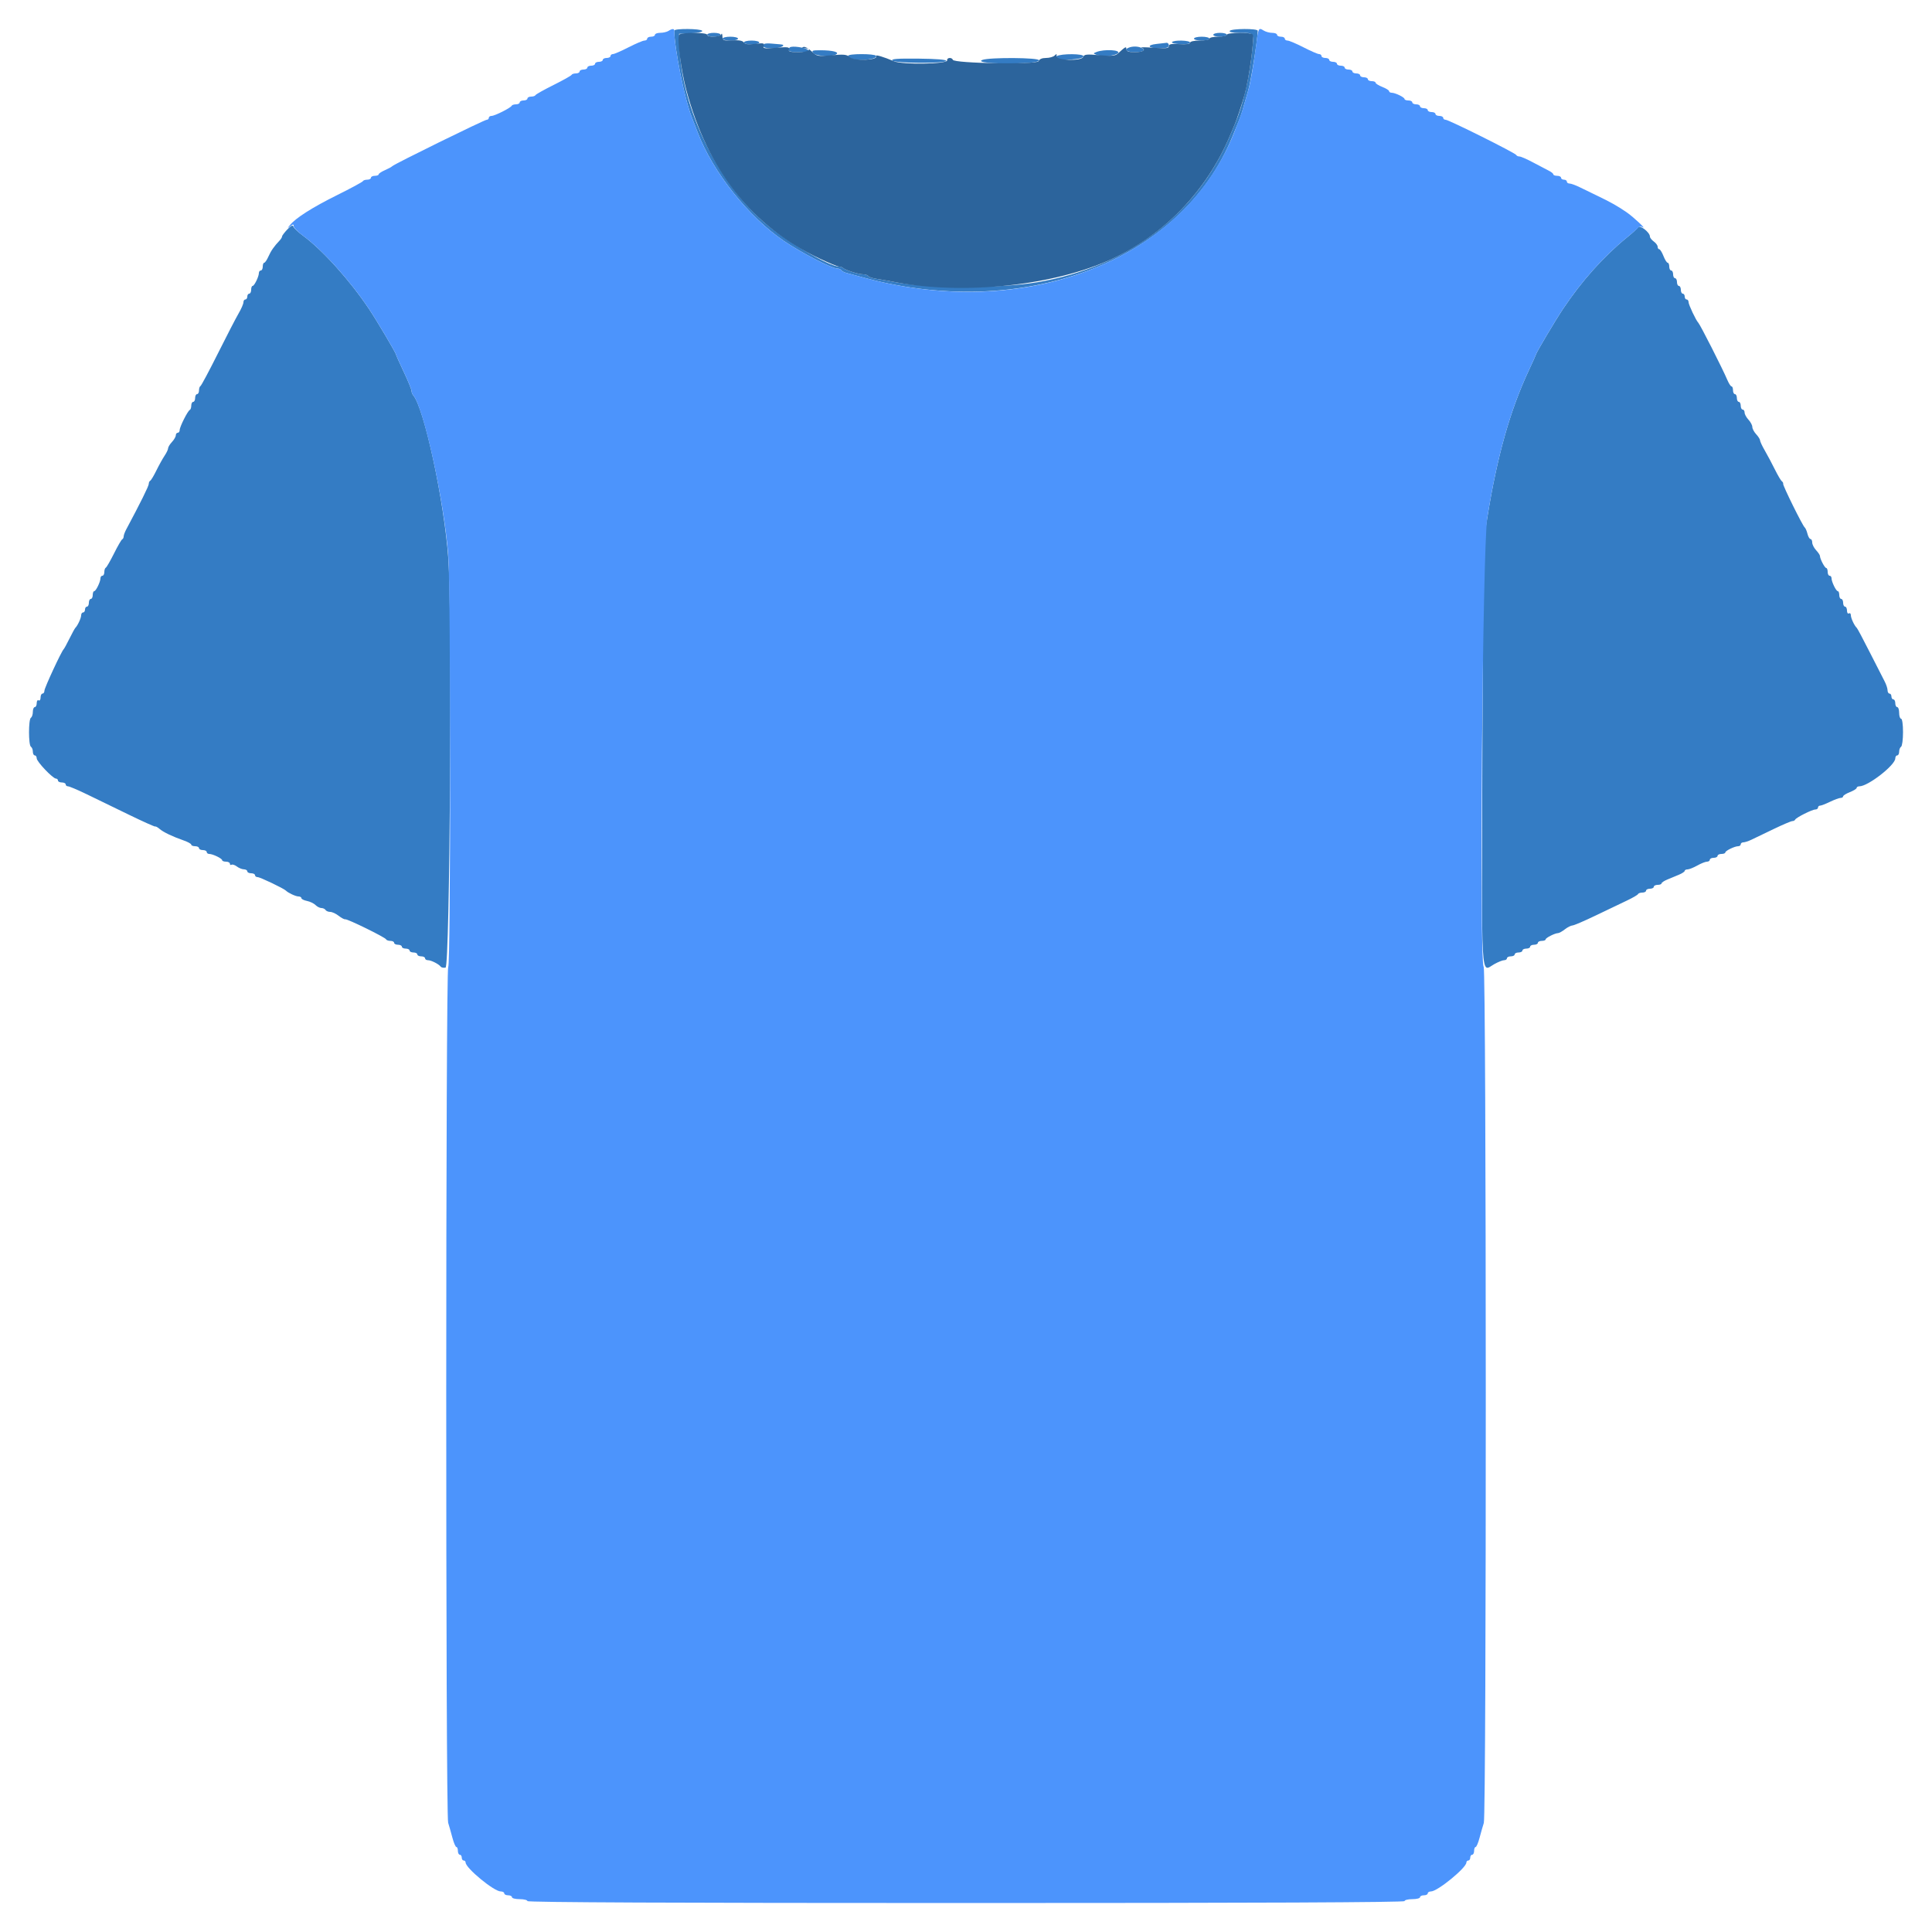 <svg id="svg" version="1.1" xmlns="http://www.w3.org/2000/svg" xmlns:xlink="http://www.w3.org/1999/xlink" width="400" height="400" viewBox="0, 0, 400,400"><g id="svgg"><path id="path0" d="M139.600 6.336 C 139.600 9.889,141.759 20.600,143.202 24.200 C 143.378 24.640,143.935 26.080,144.439 27.400 C 147.587 35.636,154.965 44.914,162.349 49.919 C 165.885 52.316,172.236 55.600,173.337 55.600 C 173.676 55.600,174.051 55.759,174.170 55.952 C 174.290 56.146,174.796 56.403,175.294 56.524 C 175.792 56.645,176.920 56.949,177.800 57.199 C 211.377 66.735,244.511 54.356,255.151 28.300 C 255.398 27.695,255.804 26.705,256.054 26.100 C 256.839 24.195,257.095 23.450,257.601 21.600 C 257.871 20.610,258.235 19.350,258.410 18.800 C 258.962 17.058,260.400 8.076,260.400 6.371 C 260.400 5.868,254.912 5.896,254.600 6.400 C 254.446 6.650,255.255 6.800,256.753 6.800 C 259.699 6.800,259.657 6.730,259.204 10.841 C 258.565 16.644,257.348 21.724,255.621 25.800 C 255.434 26.240,254.976 27.320,254.602 28.200 C 247.705 44.438,233.456 55.260,214.800 58.430 C 206.932 59.766,192.206 59.745,185.200 58.386 C 183.990 58.151,182.324 57.859,181.497 57.737 C 180.671 57.615,179.895 57.355,179.774 57.158 C 179.652 56.961,179.158 56.797,178.676 56.794 C 177.719 56.787,174.980 55.913,174.541 55.474 C 174.390 55.323,174.030 55.200,173.741 55.200 C 171.685 55.200,162.658 49.891,158.313 46.128 C 148.577 37.693,141.194 22.537,140.715 10.000 L 140.600 7.000 143.112 6.881 C 144.571 6.811,145.525 6.602,145.388 6.381 C 145.098 5.911,139.600 5.869,139.600 6.336 M146.400 7.200 C 146.400 7.420,147.030 7.600,147.800 7.600 C 148.570 7.600,149.200 7.420,149.200 7.200 C 149.200 6.980,148.570 6.800,147.800 6.800 C 147.030 6.800,146.400 6.980,146.400 7.200 M251.200 7.200 C 251.200 7.420,251.830 7.600,252.600 7.600 C 253.370 7.600,254.000 7.420,254.000 7.200 C 254.000 6.980,253.370 6.800,252.600 6.800 C 251.830 6.800,251.200 6.980,251.200 7.200 M149.600 8.000 C 149.600 8.220,150.320 8.400,151.200 8.400 C 152.080 8.400,152.800 8.220,152.800 8.000 C 152.800 7.780,152.080 7.600,151.200 7.600 C 150.320 7.600,149.600 7.780,149.600 8.000 M247.200 8.000 C 247.200 8.220,247.920 8.400,248.800 8.400 C 249.680 8.400,250.400 8.220,250.400 8.000 C 250.400 7.780,249.680 7.600,248.800 7.600 C 247.920 7.600,247.200 7.780,247.200 8.000 M154.000 8.800 C 154.000 9.020,154.720 9.200,155.600 9.200 C 156.480 9.200,157.200 9.020,157.200 8.800 C 157.200 8.580,156.480 8.400,155.600 8.400 C 154.720 8.400,154.000 8.580,154.000 8.800 M242.644 8.729 C 242.532 8.911,243.331 9.100,244.420 9.149 C 245.593 9.203,246.400 9.068,246.400 8.820 C 246.400 8.328,242.943 8.245,242.644 8.729 M158.219 9.115 C 157.617 9.716,158.188 10.000,160.000 10.000 C 161.675 10.000,163.033 9.253,161.500 9.174 C 161.225 9.160,160.423 9.092,159.719 9.022 C 159.014 8.953,158.339 8.994,158.219 9.115 M239.500 9.091 C 237.298 9.322,237.671 10.000,240.000 10.000 C 241.511 10.000,242.000 9.853,242.000 9.400 C 242.000 9.070,241.775 8.830,241.500 8.867 C 241.225 8.904,240.325 9.005,239.500 9.091 M163.500 9.829 C 162.800 10.538,163.335 10.800,165.480 10.800 C 167.111 10.800,167.637 10.677,167.328 10.368 C 166.787 9.827,163.903 9.421,163.500 9.829 M233.700 9.865 C 232.609 10.305,233.296 10.800,235.000 10.800 C 236.785 10.800,237.383 10.309,236.167 9.843 C 235.440 9.564,234.424 9.573,233.700 9.865 M168.400 11.000 C 168.944 11.656,172.220 11.828,173.134 11.249 C 173.860 10.789,172.396 10.413,169.851 10.405 C 168.164 10.401,167.969 10.481,168.400 11.000 M227.029 10.758 C 226.314 11.038,226.309 11.080,226.962 11.330 C 228.214 11.811,230.839 11.618,231.457 11.000 C 232.127 10.330,228.613 10.138,227.029 10.758 M175.600 11.557 C 175.600 12.077,176.657 12.401,178.333 12.395 C 180.247 12.387,181.647 12.000,181.372 11.555 C 181.085 11.090,175.600 11.092,175.600 11.557 M218.734 11.641 C 217.889 12.163,219.221 12.457,221.813 12.322 C 223.280 12.245,224.200 12.007,224.309 11.678 C 224.503 11.091,219.675 11.059,218.734 11.641 M184.780 12.540 C 185.367 13.127,195.754 13.183,195.900 12.600 C 195.963 12.349,193.825 12.178,190.161 12.140 C 185.763 12.096,184.434 12.194,184.780 12.540 M203.400 12.404 C 202.072 12.899,205.670 13.260,210.567 13.122 C 213.669 13.035,214.984 12.852,215.105 12.489 C 215.294 11.917,204.908 11.841,203.400 12.404 M59.500 47.492 C 58.895 48.126,58.400 48.782,58.400 48.950 C 58.400 49.119,58.175 49.494,57.900 49.784 C 56.748 50.997,56.098 51.929,55.568 53.128 C 55.258 53.828,54.869 54.400,54.702 54.400 C 54.536 54.400,54.400 54.760,54.400 55.200 C 54.400 55.640,54.220 56.000,54.000 56.000 C 53.780 56.000,53.600 56.234,53.600 56.520 C 53.600 57.256,52.659 59.193,52.300 59.197 C 52.135 59.199,52.000 59.560,52.000 60.000 C 52.000 60.440,51.820 60.800,51.600 60.800 C 51.380 60.800,51.200 61.070,51.200 61.400 C 51.200 61.730,51.020 62.000,50.800 62.000 C 50.580 62.000,50.400 62.265,50.400 62.589 C 50.400 62.913,49.950 63.948,49.400 64.889 C 48.850 65.830,46.915 69.570,45.100 73.200 C 43.285 76.830,41.665 79.860,41.500 79.933 C 41.335 80.007,41.200 80.412,41.200 80.833 C 41.200 81.255,41.020 81.600,40.800 81.600 C 40.580 81.600,40.400 81.960,40.400 82.400 C 40.400 82.840,40.220 83.200,40.000 83.200 C 39.780 83.200,39.600 83.545,39.600 83.967 C 39.600 84.388,39.465 84.793,39.300 84.867 C 38.868 85.059,37.200 88.372,37.200 89.038 C 37.200 89.347,37.020 89.600,36.800 89.600 C 36.580 89.600,36.400 89.836,36.400 90.125 C 36.400 90.413,36.040 91.036,35.600 91.508 C 35.160 91.980,34.800 92.571,34.800 92.822 C 34.800 93.072,34.477 93.754,34.082 94.338 C 33.687 94.922,32.922 96.300,32.382 97.400 C 31.842 98.500,31.265 99.460,31.100 99.533 C 30.935 99.607,30.800 99.903,30.800 100.191 C 30.800 100.625,29.060 104.137,26.140 109.600 C 25.846 110.150,25.604 110.810,25.602 111.067 C 25.601 111.323,25.464 111.593,25.298 111.667 C 25.132 111.740,24.368 113.060,23.600 114.600 C 22.832 116.140,22.068 117.460,21.902 117.533 C 21.736 117.607,21.600 118.012,21.600 118.433 C 21.600 118.855,21.420 119.200,21.200 119.200 C 20.980 119.200,20.800 119.434,20.800 119.720 C 20.800 120.456,19.859 122.393,19.500 122.397 C 19.335 122.399,19.200 122.760,19.200 123.200 C 19.200 123.640,19.020 124.000,18.800 124.000 C 18.580 124.000,18.400 124.360,18.400 124.800 C 18.400 125.240,18.220 125.600,18.000 125.600 C 17.780 125.600,17.600 125.870,17.600 126.200 C 17.600 126.530,17.420 126.800,17.200 126.800 C 16.980 126.800,16.800 127.072,16.800 127.405 C 16.800 127.970,16.064 129.548,15.590 130.000 C 15.475 130.110,14.935 131.100,14.390 132.200 C 13.846 133.300,13.305 134.290,13.188 134.400 C 12.719 134.843,9.200 142.422,9.200 142.990 C 9.200 143.325,9.020 143.600,8.800 143.600 C 8.580 143.600,8.400 143.971,8.400 144.424 C 8.400 144.877,8.220 145.136,8.000 145.000 C 7.780 144.864,7.600 145.123,7.600 145.576 C 7.600 146.029,7.420 146.400,7.200 146.400 C 6.980 146.400,6.800 146.839,6.800 147.376 C 6.800 147.913,6.620 148.464,6.400 148.600 C 5.879 148.922,5.879 154.278,6.400 154.600 C 6.620 154.736,6.800 155.197,6.800 155.624 C 6.800 156.051,6.980 156.400,7.200 156.400 C 7.420 156.400,7.600 156.675,7.600 157.011 C 7.600 157.689,10.943 161.200,11.589 161.200 C 11.815 161.200,12.000 161.380,12.000 161.600 C 12.000 161.820,12.360 162.000,12.800 162.000 C 13.240 162.000,13.600 162.180,13.600 162.400 C 13.600 162.620,13.819 162.800,14.086 162.800 C 14.353 162.800,16.108 163.544,17.986 164.454 C 19.864 165.364,23.780 167.265,26.688 168.679 C 29.596 170.093,32.052 171.193,32.146 171.125 C 32.239 171.056,32.650 171.285,33.058 171.633 C 33.857 172.314,35.700 173.192,38.100 174.034 C 38.925 174.324,39.600 174.705,39.600 174.880 C 39.600 175.056,39.960 175.200,40.400 175.200 C 40.840 175.200,41.200 175.380,41.200 175.600 C 41.200 175.820,41.560 176.000,42.000 176.000 C 42.440 176.000,42.800 176.180,42.800 176.400 C 42.800 176.620,43.034 176.800,43.320 176.800 C 44.056 176.800,45.993 177.741,45.997 178.100 C 45.999 178.265,46.360 178.400,46.800 178.400 C 47.240 178.400,47.600 178.591,47.600 178.824 C 47.600 179.057,47.753 179.152,47.941 179.036 C 48.129 178.920,48.624 179.084,49.041 179.400 C 49.458 179.716,50.115 179.980,50.500 179.987 C 50.885 179.994,51.200 180.180,51.200 180.400 C 51.200 180.620,51.560 180.800,52.000 180.800 C 52.440 180.800,52.800 180.980,52.800 181.200 C 52.800 181.420,53.045 181.600,53.344 181.600 C 53.848 181.600,58.750 183.942,59.200 184.398 C 59.671 184.874,61.237 185.600,61.795 185.600 C 62.128 185.600,62.400 185.758,62.400 185.950 C 62.400 186.143,62.918 186.404,63.552 186.530 C 64.185 186.657,64.982 187.040,65.323 187.380 C 65.664 187.721,66.215 188.000,66.548 188.000 C 66.881 188.000,67.264 188.180,67.400 188.400 C 67.536 188.620,67.972 188.800,68.370 188.800 C 68.767 188.800,69.555 189.164,70.120 189.609 C 70.686 190.053,71.295 190.377,71.474 190.329 C 71.906 190.211,79.762 194.065,79.933 194.479 C 80.007 194.655,80.412 194.800,80.833 194.800 C 81.255 194.800,81.600 194.980,81.600 195.200 C 81.600 195.420,81.960 195.600,82.400 195.600 C 82.840 195.600,83.200 195.780,83.200 196.000 C 83.200 196.220,83.560 196.400,84.000 196.400 C 84.440 196.400,84.800 196.580,84.800 196.800 C 84.800 197.020,85.160 197.200,85.600 197.200 C 86.040 197.200,86.400 197.380,86.400 197.600 C 86.400 197.820,86.760 198.000,87.200 198.000 C 87.640 198.000,88.000 198.180,88.000 198.400 C 88.000 198.620,88.272 198.800,88.605 198.800 C 89.271 198.800,90.857 199.604,91.248 200.139 C 91.384 200.326,91.834 200.414,92.248 200.334 C 93.144 200.161,93.636 127.022,92.817 115.600 C 91.968 103.747,87.784 84.326,85.540 81.820 C 85.353 81.611,85.200 81.202,85.200 80.912 C 85.200 80.621,84.480 78.861,83.600 77.000 C 82.720 75.139,82.000 73.537,82.000 73.440 C 82.000 73.104,78.067 66.455,76.376 63.933 C 72.403 58.006,66.775 51.762,62.720 48.782 C 61.686 48.022,60.786 47.162,60.720 46.871 C 60.642 46.526,60.217 46.742,59.500 47.492 M339.133 47.100 C 339.060 47.265,338.010 48.208,336.800 49.196 C 331.986 53.124,327.522 58.117,323.624 63.933 C 322.048 66.283,318.000 73.095,318.000 73.396 C 318.000 73.469,317.359 74.897,316.576 76.570 C 312.640 84.974,309.975 94.413,307.927 107.200 C 307.087 112.447,307.058 113.835,306.909 156.304 C 306.739 204.647,306.544 201.204,309.360 199.623 C 310.165 199.170,311.089 198.800,311.412 198.800 C 311.735 198.800,312.000 198.620,312.000 198.400 C 312.000 198.180,312.360 198.000,312.800 198.000 C 313.240 198.000,313.600 197.820,313.600 197.600 C 313.600 197.380,313.960 197.200,314.400 197.200 C 314.840 197.200,315.200 197.020,315.200 196.800 C 315.200 196.580,315.560 196.400,316.000 196.400 C 316.440 196.400,316.800 196.220,316.800 196.000 C 316.800 195.780,317.160 195.600,317.600 195.600 C 318.040 195.600,318.400 195.420,318.400 195.200 C 318.400 194.980,318.760 194.800,319.200 194.800 C 319.640 194.800,320.001 194.665,320.003 194.500 C 320.007 194.171,321.908 193.205,322.580 193.191 C 322.811 193.186,323.450 192.830,324.000 192.400 C 324.550 191.970,325.249 191.614,325.552 191.609 C 325.856 191.604,328.016 190.679,330.352 189.553 C 332.689 188.427,335.590 187.039,336.800 186.468 C 338.010 185.897,339.060 185.288,339.133 185.115 C 339.207 184.942,339.612 184.800,340.033 184.800 C 340.455 184.800,340.800 184.620,340.800 184.400 C 340.800 184.180,341.160 184.000,341.600 184.000 C 342.040 184.000,342.400 183.820,342.400 183.600 C 342.400 183.380,342.760 183.200,343.200 183.200 C 343.640 183.200,344.000 183.064,344.000 182.898 C 344.000 182.731,344.540 182.371,345.200 182.098 C 345.860 181.824,346.940 181.376,347.600 181.102 C 348.260 180.829,348.800 180.469,348.800 180.302 C 348.800 180.136,349.065 180.000,349.388 180.000 C 349.711 180.000,350.617 179.640,351.400 179.200 C 352.183 178.760,353.089 178.400,353.412 178.400 C 353.735 178.400,354.000 178.220,354.000 178.000 C 354.000 177.780,354.360 177.600,354.800 177.600 C 355.240 177.600,355.600 177.420,355.600 177.200 C 355.600 176.980,355.960 176.800,356.400 176.800 C 356.840 176.800,357.201 176.665,357.203 176.500 C 357.207 176.141,359.144 175.200,359.880 175.200 C 360.166 175.200,360.400 175.020,360.400 174.800 C 360.400 174.580,360.642 174.400,360.939 174.400 C 361.235 174.400,362.000 174.150,362.639 173.844 C 363.277 173.539,365.336 172.549,367.214 171.644 C 369.092 170.740,370.832 170.000,371.081 170.000 C 371.330 170.000,371.593 169.865,371.667 169.700 C 371.859 169.268,375.172 167.600,375.838 167.600 C 376.147 167.600,376.400 167.420,376.400 167.200 C 376.400 166.980,376.589 166.800,376.819 166.800 C 377.050 166.800,377.984 166.440,378.894 166.000 C 379.805 165.560,380.786 165.200,381.075 165.200 C 381.364 165.200,381.600 165.054,381.600 164.875 C 381.600 164.696,382.230 164.302,383.000 164.000 C 383.770 163.698,384.400 163.304,384.400 163.125 C 384.400 162.946,384.653 162.800,384.962 162.800 C 386.758 162.800,392.400 158.408,392.400 157.011 C 392.400 156.675,392.580 156.400,392.800 156.400 C 393.020 156.400,393.200 156.051,393.200 155.624 C 393.200 155.197,393.380 154.736,393.600 154.600 C 393.820 154.464,394.000 153.103,394.000 151.576 C 394.000 149.992,393.828 148.800,393.600 148.800 C 393.380 148.800,393.200 148.260,393.200 147.600 C 393.200 146.940,393.020 146.400,392.800 146.400 C 392.580 146.400,392.400 146.040,392.400 145.600 C 392.400 145.160,392.220 144.800,392.000 144.800 C 391.780 144.800,391.600 144.530,391.600 144.200 C 391.600 143.870,391.420 143.600,391.200 143.600 C 390.980 143.600,390.799 143.285,390.798 142.900 C 390.796 142.515,390.508 141.660,390.156 141.000 C 389.805 140.340,388.425 137.640,387.090 135.000 C 385.754 132.360,384.558 130.110,384.431 130.000 C 383.951 129.585,383.200 127.986,383.200 127.382 C 383.200 127.036,383.020 126.864,382.800 127.000 C 382.580 127.136,382.400 126.877,382.400 126.424 C 382.400 125.971,382.220 125.600,382.000 125.600 C 381.780 125.600,381.600 125.240,381.600 124.800 C 381.600 124.360,381.420 124.000,381.200 124.000 C 380.980 124.000,380.800 123.640,380.800 123.200 C 380.800 122.760,380.665 122.399,380.500 122.397 C 380.141 122.393,379.200 120.456,379.200 119.720 C 379.200 119.434,379.020 119.200,378.800 119.200 C 378.580 119.200,378.400 118.840,378.400 118.400 C 378.400 117.960,378.265 117.599,378.100 117.597 C 377.789 117.594,376.800 115.697,376.800 115.104 C 376.800 114.918,376.440 114.380,376.000 113.908 C 375.560 113.436,375.200 112.723,375.200 112.325 C 375.200 111.926,375.040 111.600,374.843 111.600 C 374.647 111.600,374.363 111.107,374.212 110.504 C 374.060 109.901,373.807 109.316,373.649 109.204 C 373.236 108.912,369.082 100.507,369.184 100.170 C 369.230 100.016,369.109 99.779,368.915 99.645 C 368.721 99.510,368.072 98.410,367.472 97.200 C 366.873 95.990,365.936 94.230,365.391 93.289 C 364.846 92.348,364.400 91.396,364.400 91.173 C 364.400 90.949,364.040 90.380,363.600 89.908 C 363.160 89.436,362.800 88.757,362.800 88.400 C 362.800 88.043,362.440 87.364,362.000 86.892 C 361.560 86.420,361.200 85.756,361.200 85.417 C 361.200 85.078,361.020 84.800,360.800 84.800 C 360.580 84.800,360.400 84.440,360.400 84.000 C 360.400 83.560,360.220 83.200,360.000 83.200 C 359.780 83.200,359.600 82.840,359.600 82.400 C 359.600 81.960,359.420 81.600,359.200 81.600 C 358.980 81.600,358.800 81.240,358.800 80.800 C 358.800 80.360,358.664 80.000,358.498 80.000 C 358.331 80.000,357.947 79.415,357.643 78.700 C 356.621 76.293,352.007 67.208,351.600 66.800 C 351.137 66.337,349.600 63.079,349.600 62.562 C 349.600 62.253,349.420 62.000,349.200 62.000 C 348.980 62.000,348.800 61.730,348.800 61.400 C 348.800 61.070,348.620 60.800,348.400 60.800 C 348.180 60.800,348.000 60.440,348.000 60.000 C 348.000 59.560,347.820 59.200,347.600 59.200 C 347.380 59.200,347.200 58.840,347.200 58.400 C 347.200 57.960,347.020 57.600,346.800 57.600 C 346.580 57.600,346.400 57.240,346.400 56.800 C 346.400 56.360,346.220 56.000,346.000 56.000 C 345.780 56.000,345.600 55.640,345.600 55.200 C 345.600 54.760,345.454 54.400,345.275 54.400 C 345.096 54.400,344.702 53.770,344.400 53.000 C 344.098 52.230,343.704 51.600,343.525 51.600 C 343.346 51.600,343.200 51.370,343.200 51.088 C 343.200 50.807,342.840 50.317,342.400 50.000 C 341.960 49.683,341.600 49.225,341.600 48.981 C 341.600 48.089,339.430 46.433,339.133 47.100 " stroke="none" fill="#347cc4" fill-rule="evenodd"></path><path id="path1" d="M140.603 7.195 C 140.145 7.935,141.006 14.550,142.087 18.600 C 146.552 35.332,155.695 46.897,169.708 53.538 C 171.637 54.452,173.452 55.200,173.741 55.200 C 174.030 55.200,174.390 55.323,174.541 55.474 C 174.980 55.913,177.719 56.787,178.676 56.794 C 179.158 56.797,179.652 56.961,179.774 57.158 C 179.895 57.355,180.671 57.615,181.497 57.737 C 182.324 57.859,183.990 58.151,185.200 58.386 C 199.450 61.150,218.325 59.143,230.248 53.596 C 241.146 48.527,249.802 39.501,254.602 28.200 C 254.976 27.320,255.434 26.240,255.621 25.800 C 256.075 24.728,257.203 21.332,257.681 19.600 C 258.642 16.112,259.766 7.792,259.363 7.141 C 259.064 6.657,254.000 6.713,254.000 7.200 C 254.000 7.420,253.190 7.600,252.200 7.600 C 251.210 7.600,250.400 7.780,250.400 8.000 C 250.400 8.220,249.500 8.400,248.400 8.400 C 247.220 8.400,246.400 8.579,246.400 8.837 C 246.400 9.117,245.608 9.225,244.199 9.137 C 242.517 9.032,241.999 9.131,241.999 9.559 C 242.000 10.009,241.396 10.073,238.900 9.889 C 237.195 9.763,236.025 9.751,236.300 9.863 C 237.390 10.306,236.705 10.800,235.000 10.800 C 233.646 10.800,233.200 10.647,233.200 10.184 C 233.200 9.542,233.060 9.615,231.365 11.150 C 230.900 11.571,230.025 11.636,227.630 11.427 C 224.966 11.194,224.467 11.249,224.257 11.795 C 223.907 12.707,218.532 12.517,218.729 11.600 C 218.832 11.119,218.756 11.099,218.349 11.500 C 218.069 11.775,217.265 12.000,216.563 12.000 C 215.744 12.000,215.195 12.237,215.032 12.661 C 214.743 13.413,197.534 13.140,197.267 12.379 C 197.067 11.810,195.984 11.922,196.100 12.500 C 196.254 13.269,186.853 13.432,185.113 12.691 C 182.954 11.772,181.181 11.246,181.393 11.588 C 181.960 12.506,176.745 12.688,175.839 11.782 C 175.338 11.281,174.652 11.216,172.192 11.439 C 169.260 11.705,169.125 11.678,168.013 10.613 C 167.381 10.007,166.625 9.608,166.332 9.724 C 165.966 9.871,166.011 9.947,166.476 9.968 C 168.379 10.057,167.401 10.800,165.381 10.800 C 163.575 10.800,163.159 10.683,163.335 10.225 C 163.519 9.745,163.085 9.690,160.711 9.889 C 158.205 10.099,157.895 10.051,158.112 9.485 C 158.325 8.930,158.085 8.875,156.340 9.082 C 154.872 9.255,154.231 9.174,153.989 8.782 C 153.765 8.420,152.994 8.279,151.628 8.352 C 149.749 8.451,149.598 8.391,149.568 7.530 C 149.551 7.018,149.446 6.825,149.335 7.100 C 149.097 7.691,146.400 7.783,146.400 7.200 C 146.400 6.678,140.926 6.673,140.603 7.195 " stroke="none" fill="#2c649c" fill-rule="evenodd"></path><path id="path2" d="M138.400 6.400 C 138.070 6.613,137.305 6.791,136.700 6.794 C 136.095 6.797,135.600 6.980,135.600 7.200 C 135.600 7.420,135.240 7.600,134.800 7.600 C 134.360 7.600,134.000 7.780,134.000 8.000 C 134.000 8.220,133.741 8.400,133.424 8.400 C 133.108 8.400,131.623 9.029,130.124 9.798 C 128.626 10.567,127.175 11.197,126.900 11.198 C 126.625 11.199,126.400 11.380,126.400 11.600 C 126.400 11.820,126.040 12.000,125.600 12.000 C 125.160 12.000,124.800 12.180,124.800 12.400 C 124.800 12.620,124.440 12.800,124.000 12.800 C 123.560 12.800,123.200 12.980,123.200 13.200 C 123.200 13.420,122.840 13.600,122.400 13.600 C 121.960 13.600,121.600 13.780,121.600 14.000 C 121.600 14.220,121.240 14.400,120.800 14.400 C 120.360 14.400,120.000 14.580,120.000 14.800 C 120.000 15.020,119.655 15.200,119.233 15.200 C 118.812 15.200,118.407 15.337,118.333 15.504 C 118.260 15.671,116.580 16.614,114.600 17.600 C 112.620 18.586,110.940 19.529,110.867 19.696 C 110.793 19.863,110.388 20.000,109.967 20.000 C 109.545 20.000,109.200 20.180,109.200 20.400 C 109.200 20.620,108.840 20.800,108.400 20.800 C 107.960 20.800,107.600 20.980,107.600 21.200 C 107.600 21.420,107.255 21.600,106.833 21.600 C 106.412 21.600,106.007 21.735,105.933 21.900 C 105.741 22.332,102.428 24.000,101.762 24.000 C 101.453 24.000,101.200 24.180,101.200 24.400 C 101.200 24.620,101.004 24.800,100.765 24.800 C 100.278 24.800,81.514 34.020,81.200 34.414 C 81.090 34.551,80.415 34.919,79.700 35.230 C 78.985 35.541,78.400 35.931,78.400 36.098 C 78.400 36.264,78.040 36.400,77.600 36.400 C 77.160 36.400,76.800 36.580,76.800 36.800 C 76.800 37.020,76.455 37.200,76.033 37.200 C 75.612 37.200,75.207 37.338,75.133 37.506 C 75.060 37.674,72.660 38.973,69.800 40.392 C 64.643 42.951,61.153 45.175,60.000 46.639 C 59.446 47.342,59.453 47.358,60.100 46.851 C 60.693 46.386,60.802 46.386,60.812 46.851 C 60.819 47.153,61.674 48.022,62.712 48.782 C 66.758 51.743,72.395 57.993,76.376 63.933 C 78.067 66.455,82.000 73.104,82.000 73.440 C 82.000 73.537,82.720 75.139,83.600 77.000 C 84.480 78.861,85.200 80.621,85.200 80.912 C 85.200 81.202,85.353 81.611,85.540 81.820 C 87.683 84.213,91.914 103.506,92.804 114.936 C 93.326 121.649,93.322 199.877,92.800 200.200 C 92.262 200.533,92.246 375.650,92.784 377.372 C 92.995 378.047,93.395 379.455,93.671 380.500 C 93.948 381.545,94.315 382.400,94.487 382.400 C 94.659 382.400,94.800 382.760,94.800 383.200 C 94.800 383.640,94.980 384.000,95.200 384.000 C 95.420 384.000,95.600 384.270,95.600 384.600 C 95.600 384.930,95.780 385.200,96.000 385.200 C 96.220 385.200,96.400 385.385,96.400 385.611 C 96.400 386.756,102.268 391.600,103.656 391.600 C 104.065 391.600,104.400 391.780,104.400 392.000 C 104.400 392.220,104.760 392.400,105.200 392.400 C 105.640 392.400,106.000 392.580,106.000 392.800 C 106.000 393.020,106.720 393.200,107.600 393.200 C 108.480 393.200,109.200 393.380,109.200 393.600 C 109.200 393.865,139.733 394.000,200.000 394.000 C 260.267 394.000,290.800 393.865,290.800 393.600 C 290.800 393.380,291.520 393.200,292.400 393.200 C 293.280 393.200,294.000 393.020,294.000 392.800 C 294.000 392.580,294.360 392.400,294.800 392.400 C 295.240 392.400,295.600 392.220,295.600 392.000 C 295.600 391.780,295.905 391.600,296.278 391.600 C 297.620 391.600,303.600 386.708,303.600 385.611 C 303.600 385.385,303.780 385.200,304.000 385.200 C 304.220 385.200,304.400 384.930,304.400 384.600 C 304.400 384.270,304.580 384.000,304.800 384.000 C 305.020 384.000,305.200 383.640,305.200 383.200 C 305.200 382.760,305.341 382.400,305.513 382.400 C 305.685 382.400,306.051 381.545,306.326 380.500 C 306.601 379.455,306.999 378.068,307.210 377.417 C 307.769 375.691,307.739 200.849,307.179 200.175 C 306.243 199.047,306.932 113.417,307.927 107.200 C 309.975 94.414,312.640 84.974,316.576 76.570 C 317.359 74.897,318.000 73.469,318.000 73.396 C 318.000 73.095,322.048 66.283,323.624 63.933 C 327.527 58.109,332.007 53.101,336.800 49.201 C 338.010 48.217,339.115 47.250,339.255 47.054 C 339.396 46.858,339.756 46.843,340.055 47.021 C 341.066 47.622,338.213 44.944,336.802 43.968 C 334.983 42.709,333.500 41.871,330.800 40.577 C 329.590 39.997,327.908 39.180,327.062 38.761 C 326.216 38.343,325.271 38.000,324.962 38.000 C 324.653 38.000,324.400 37.820,324.400 37.600 C 324.400 37.380,324.130 37.200,323.800 37.200 C 323.470 37.200,323.200 37.020,323.200 36.800 C 323.200 36.580,322.840 36.400,322.400 36.400 C 321.960 36.400,321.599 36.265,321.597 36.100 C 321.595 35.935,321.190 35.601,320.697 35.359 C 320.204 35.116,318.747 34.351,317.459 33.659 C 316.172 32.966,314.882 32.400,314.593 32.400 C 314.303 32.400,314.007 32.263,313.933 32.095 C 313.753 31.683,299.932 24.788,299.300 24.795 C 299.025 24.798,298.800 24.620,298.800 24.400 C 298.800 24.180,298.440 24.000,298.000 24.000 C 297.560 24.000,297.200 23.820,297.200 23.600 C 297.200 23.380,296.840 23.200,296.400 23.200 C 295.960 23.200,295.600 23.020,295.600 22.800 C 295.600 22.580,295.240 22.400,294.800 22.400 C 294.360 22.400,294.000 22.220,294.000 22.000 C 294.000 21.780,293.640 21.600,293.200 21.600 C 292.760 21.600,292.400 21.420,292.400 21.200 C 292.400 20.980,292.040 20.800,291.600 20.800 C 291.160 20.800,290.799 20.665,290.797 20.500 C 290.793 20.141,288.856 19.200,288.120 19.200 C 287.834 19.200,287.600 19.054,287.600 18.875 C 287.600 18.696,286.970 18.302,286.200 18.000 C 285.430 17.698,284.800 17.304,284.800 17.125 C 284.800 16.946,284.440 16.800,284.000 16.800 C 283.560 16.800,283.200 16.620,283.200 16.400 C 283.200 16.180,282.840 16.000,282.400 16.000 C 281.960 16.000,281.600 15.820,281.600 15.600 C 281.600 15.380,281.240 15.200,280.800 15.200 C 280.360 15.200,280.000 15.020,280.000 14.800 C 280.000 14.580,279.640 14.400,279.200 14.400 C 278.760 14.400,278.400 14.220,278.400 14.000 C 278.400 13.780,278.040 13.600,277.600 13.600 C 277.160 13.600,276.800 13.420,276.800 13.200 C 276.800 12.980,276.440 12.800,276.000 12.800 C 275.560 12.800,275.200 12.620,275.200 12.400 C 275.200 12.180,274.840 12.000,274.400 12.000 C 273.960 12.000,273.600 11.820,273.600 11.600 C 273.600 11.380,273.375 11.199,273.100 11.198 C 272.825 11.197,271.374 10.567,269.876 9.798 C 268.377 9.029,266.892 8.400,266.576 8.400 C 266.259 8.400,266.000 8.220,266.000 8.000 C 266.000 7.780,265.640 7.600,265.200 7.600 C 264.760 7.600,264.400 7.420,264.400 7.200 C 264.400 6.980,263.948 6.800,263.395 6.800 C 262.842 6.800,262.040 6.582,261.613 6.315 C 260.559 5.657,260.526 5.726,260.033 9.601 C 259.523 13.604,258.853 17.400,258.410 18.800 C 258.235 19.350,257.871 20.610,257.601 21.600 C 257.330 22.590,256.925 23.850,256.701 24.400 C 256.477 24.950,256.161 25.760,256.000 26.200 C 245.908 53.758,212.422 67.032,177.800 57.199 C 176.920 56.949,175.792 56.645,175.294 56.524 C 174.796 56.403,174.290 56.146,174.170 55.952 C 174.051 55.759,173.676 55.600,173.337 55.600 C 172.236 55.600,165.885 52.316,162.349 49.919 C 154.965 44.914,147.587 35.636,144.439 27.400 C 143.935 26.080,143.378 24.640,143.202 24.200 C 141.759 20.600,139.600 9.889,139.600 6.336 C 139.600 5.895,139.144 5.919,138.400 6.400 " stroke="none" fill="#4c94fc" fill-rule="evenodd"></path></g></svg>